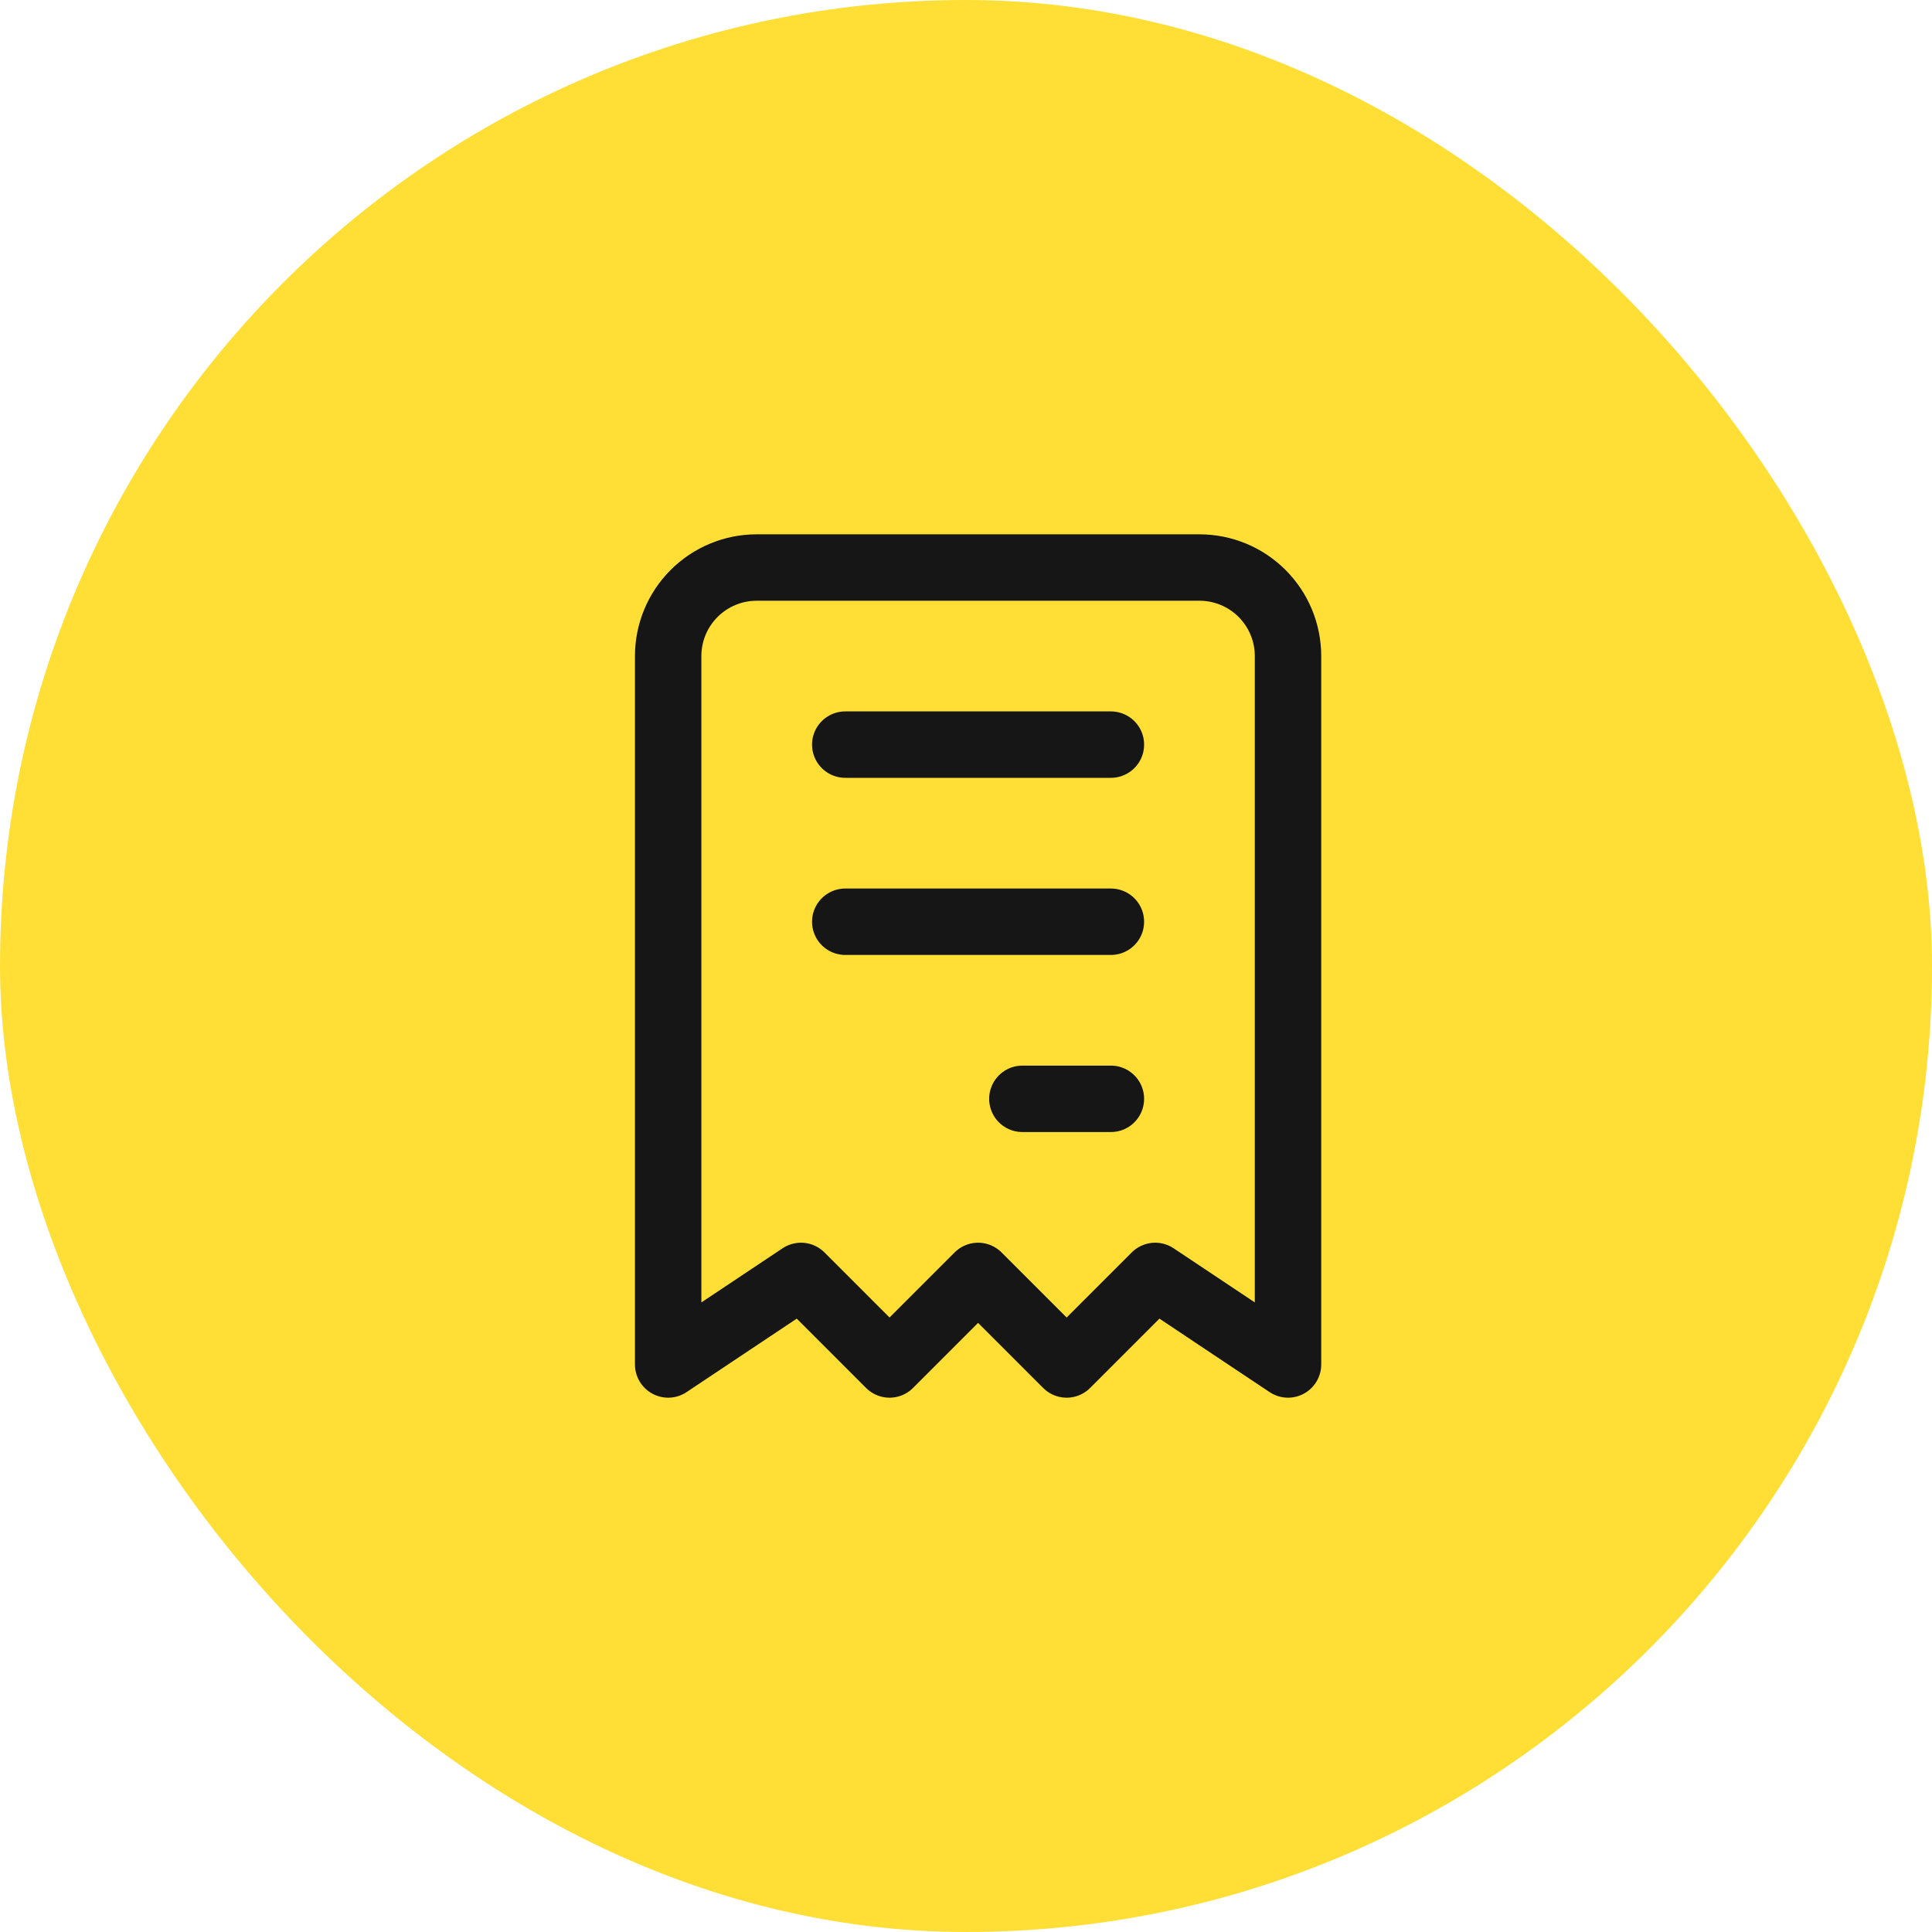 <svg width="80" height="80" viewBox="0 0 80 80" fill="none" xmlns="http://www.w3.org/2000/svg">
<rect width="80" height="80" rx="40" fill="#FFDF35"/>
<path d="M42.334 45.5H46M27.667 56.5V27.167C27.667 26.194 28.053 25.262 28.741 24.574C29.429 23.886 30.361 23.5 31.334 23.5H49.667C50.639 23.5 51.572 23.886 52.26 24.574C52.947 25.262 53.334 26.194 53.334 27.167V56.5L47.834 52.833L44.167 56.5L40.5 52.833L36.834 56.5L33.167 52.833L27.667 56.5ZM35 30.833H46H35ZM35 38.167H46H35Z" stroke="#161616" stroke-width="2.75" stroke-linecap="round" stroke-linejoin="round"/>
</svg>
